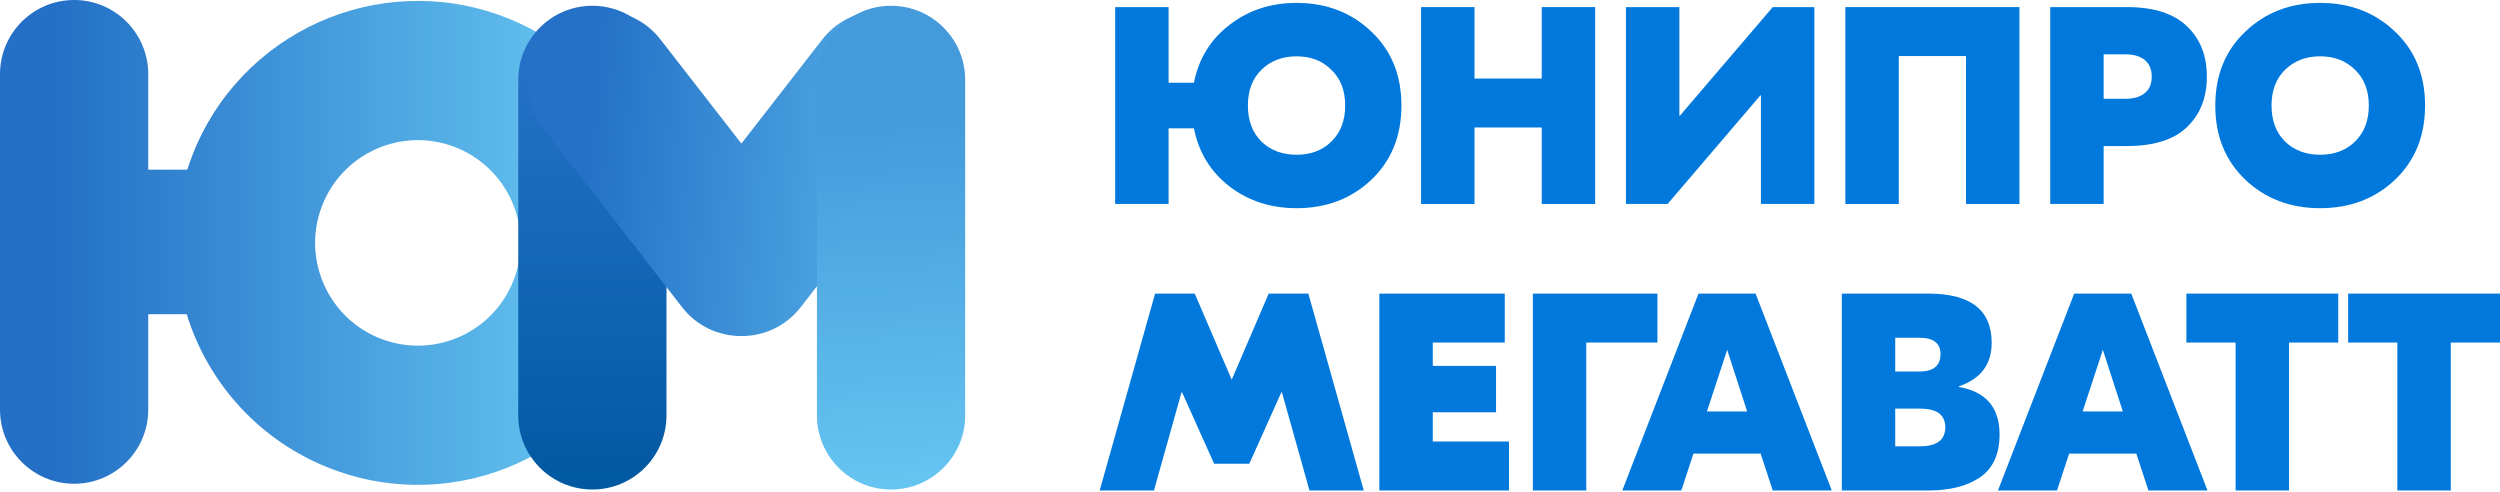 <svg viewBox="0 0 198 39" fill="none" xmlns="http://www.w3.org/2000/svg" class="icon-logo header_logo_pic">
                    <path d="M102.686 0.229C105.046 0.229 107.021 0.986 108.61 2.501C110.199 4.001 110.993 5.953 110.993 8.358C110.993 10.764 110.199 12.724 108.61 14.238C107.021 15.738 105.046 16.488 102.686 16.488C100.651 16.488 98.885 15.916 97.385 14.773C95.885 13.614 94.942 12.078 94.556 10.162H92.552V16.154H88.32V0.563H92.552V6.554H94.556C94.942 4.639 95.885 3.11 97.385 1.966C98.885 0.808 100.651 0.229 102.686 0.229ZM99.902 11.209C100.629 11.907 101.557 12.256 102.686 12.256C103.814 12.256 104.735 11.907 105.447 11.209C106.175 10.496 106.539 9.546 106.539 8.358C106.539 7.171 106.175 6.228 105.447 5.53C104.735 4.817 103.814 4.461 102.686 4.461C101.557 4.461 100.629 4.817 99.902 5.53C99.189 6.228 98.833 7.171 98.833 8.358C98.833 9.546 99.189 10.496 99.902 11.209Z" fill="#0078DC"></path>
                    <path d="M122.104 0.563H126.336V16.154H122.104V10.096H116.781V16.154H112.55V0.563H116.781V6.22H122.104V0.563Z" fill="#0078DC"></path>
                    <path d="M128.775 0.563H133.007V9.16H133.051L140.401 0.563H143.697V16.154H139.465V7.557H139.421L132.071 16.154H128.775V0.563Z" fill="#0078DC"></path>
                    <path d="M159.939 0.563V16.154H155.708V4.439H150.385V16.154H146.153V0.563H159.939Z" fill="#0078DC"></path>
                    <path d="M168.459 0.563C170.582 0.563 172.163 1.068 173.202 2.078C174.257 3.073 174.784 4.401 174.784 6.064C174.784 7.727 174.257 9.064 173.202 10.073C172.163 11.068 170.582 11.566 168.459 11.566H166.61V16.154H162.378V0.563H168.459ZM168.347 7.824C168.986 7.824 169.49 7.675 169.862 7.378C170.233 7.081 170.418 6.643 170.418 6.064C170.418 5.485 170.233 5.047 169.862 4.75C169.49 4.453 168.986 4.305 168.347 4.305H166.61V7.824H168.347Z" fill="#0078DC"></path>
                    <path d="M177.834 2.501C179.423 0.986 181.397 0.229 183.758 0.229C186.119 0.229 188.094 0.986 189.683 2.501C191.271 4.001 192.066 5.953 192.066 8.358C192.066 10.764 191.271 12.724 189.683 14.238C188.094 15.738 186.119 16.488 183.758 16.488C181.397 16.488 179.423 15.738 177.834 14.238C176.245 12.724 175.451 10.764 175.451 8.358C175.451 5.953 176.245 4.001 177.834 2.501ZM186.52 5.53C185.807 4.817 184.887 4.461 183.758 4.461C182.63 4.461 181.702 4.817 180.974 5.53C180.262 6.228 179.905 7.171 179.905 8.358C179.905 9.546 180.262 10.496 180.974 11.209C181.702 11.907 182.63 12.256 183.758 12.256C184.887 12.256 185.807 11.907 186.52 11.209C187.247 10.496 187.611 9.546 187.611 8.358C187.611 7.171 187.247 6.228 186.52 5.53Z" fill="#0078DC"></path>
                    <path d="M103.621 23.254L108.009 38.844H103.71L101.528 31.071H101.483L98.944 36.728H96.16L93.621 31.071H93.577L91.394 38.844H87.096L91.483 23.254H94.624L97.541 30.047H97.563L100.481 23.254H103.621Z" fill="#0078DC"></path>
                    <path d="M113.476 34.968H119.511V38.844H109.244V23.254H119.177V27.129H113.476V28.977H118.487V32.652H113.476V34.968Z" fill="#0078DC"></path>
                    <path d="M131.268 23.254V27.129H125.634V38.844H121.402V23.254H131.268Z" fill="#0078DC"></path>
                    <path d="M140.401 38.844L139.443 35.926H134.12L133.163 38.844H128.486L134.521 23.254H139.042L145.078 38.844H140.401ZM135.189 32.586H138.374L136.793 27.708L135.189 32.586Z" fill="#0078DC"></path>
                    <path d="M155.136 30.648C157.289 31.019 158.365 32.274 158.365 34.412C158.365 35.956 157.853 37.084 156.828 37.797C155.804 38.495 154.445 38.844 152.753 38.844H145.871V23.254H152.73C156.071 23.254 157.741 24.553 157.741 27.151C157.741 28.859 156.873 30.009 155.136 30.603V30.648ZM152.018 26.75H150.102V29.423H152.018C153.131 29.423 153.688 28.963 153.688 28.042C153.688 27.181 153.131 26.75 152.018 26.75ZM152.062 35.347C153.398 35.347 154.067 34.842 154.067 33.833C154.067 32.853 153.398 32.363 152.062 32.363H150.102V35.347H152.062Z" fill="#0078DC"></path>
                    <path d="M170.155 38.844L169.197 35.926H163.874L162.916 38.844H158.239L164.275 23.254H168.796L174.832 38.844H170.155ZM164.943 32.586H168.128L166.547 27.708L164.943 32.586Z" fill="#0078DC"></path>
                    <path d="M185.189 23.254V27.129H181.291V38.844H177.06V27.129H173.162V23.254H185.189Z" fill="#0078DC"></path>
                    <path d="M198 23.254V27.129H194.102V38.844H189.87V27.129H185.973V23.254H198Z" fill="#0078DC"></path>
                    <path fill-rule="evenodd" clip-rule="evenodd" d="M0 5.871C0 2.628 2.628 0 5.871 0C9.113 0 11.741 2.628 11.741 5.871V13.438H14.834C14.94 13.104 15.056 12.772 15.181 12.441C18.934 2.546 29.998 -2.432 39.893 1.321C49.787 5.075 54.765 16.139 51.012 26.033C47.258 35.927 36.195 40.906 26.3 37.152C20.557 34.974 16.47 30.331 14.786 24.885H11.741V32.443C11.741 35.685 9.113 38.313 5.871 38.313C2.628 38.313 0 35.685 0 32.443V19.161V5.871ZM30.21 26.845C26.008 25.251 23.894 20.553 25.488 16.351C27.082 12.149 31.781 10.034 35.983 11.629C40.185 13.223 42.299 17.921 40.705 22.123C39.111 26.325 34.412 28.439 30.21 26.845Z" fill="url(#paint0_linear_1447_5325)"></path>
                    <path d="M41.045 6.327C41.045 3.085 43.673 0.457 46.916 0.457C50.158 0.457 52.786 3.085 52.786 6.327V32.9C52.786 36.142 50.158 38.77 46.916 38.77C43.673 38.77 41.045 36.142 41.045 32.9V6.327Z" fill="url(#paint1_linear_1447_5325)"></path>
                    <path fill-rule="evenodd" clip-rule="evenodd" d="M44.085 2.046C41.526 4 41.053 7.646 43.03 10.188L54.035 24.347C55.198 25.844 56.951 26.625 58.718 26.615C60.485 26.625 62.237 25.844 63.401 24.347L74.406 10.188C76.382 7.646 75.909 4 73.35 2.046C70.791 0.091 67.114 0.568 65.138 3.11L58.718 11.371L52.297 3.11C50.321 0.568 46.645 0.091 44.085 2.046Z" fill="url(#paint2_linear_1447_5325)"></path>
                    <path d="M64.701 6.327C64.701 3.085 67.329 0.457 70.572 0.457C73.814 0.457 76.442 3.085 76.442 6.327V32.9C76.442 36.142 73.814 38.77 70.572 38.77C67.329 38.77 64.701 36.142 64.701 32.9V6.327Z" fill="url(#paint3_linear_1447_5325)"></path>
                    <defs>
                        <linearGradient id="paint0_linear_1447_5325" x1="4.479" y1="20.405" x2="46.036" y2="20.405" gradientUnits="userSpaceOnUse">
                            <stop stop-color="#2370C6"></stop>
                            <stop offset="1" stop-color="#65C4F0"></stop>
                        </linearGradient>
                        <linearGradient id="paint1_linear_1447_5325" x1="46.916" y1="0.457" x2="46.916" y2="38.77" gradientUnits="userSpaceOnUse">
                            <stop offset="0.135" stop-color="#2471C7"></stop>
                            <stop offset="1" stop-color="#0159A1"></stop>
                        </linearGradient>
                        <linearGradient id="paint2_linear_1447_5325" x1="47.133" y1="4.987" x2="68.951" y2="6.708" gradientUnits="userSpaceOnUse">
                            <stop offset="0" stop-color="#2471C7"></stop>
                            <stop offset="1" stop-color="#4FA7E2"></stop>
                        </linearGradient>
                        <linearGradient id="paint3_linear_1447_5325" x1="68.434" y1="7.693" x2="70.572" y2="38.77" gradientUnits="userSpaceOnUse">
                            <stop offset="0.06" stop-color="#459ADC"></stop>
                            <stop offset="1" stop-color="#66C5F1"></stop>
                        </linearGradient>
                    </defs>
                </svg>